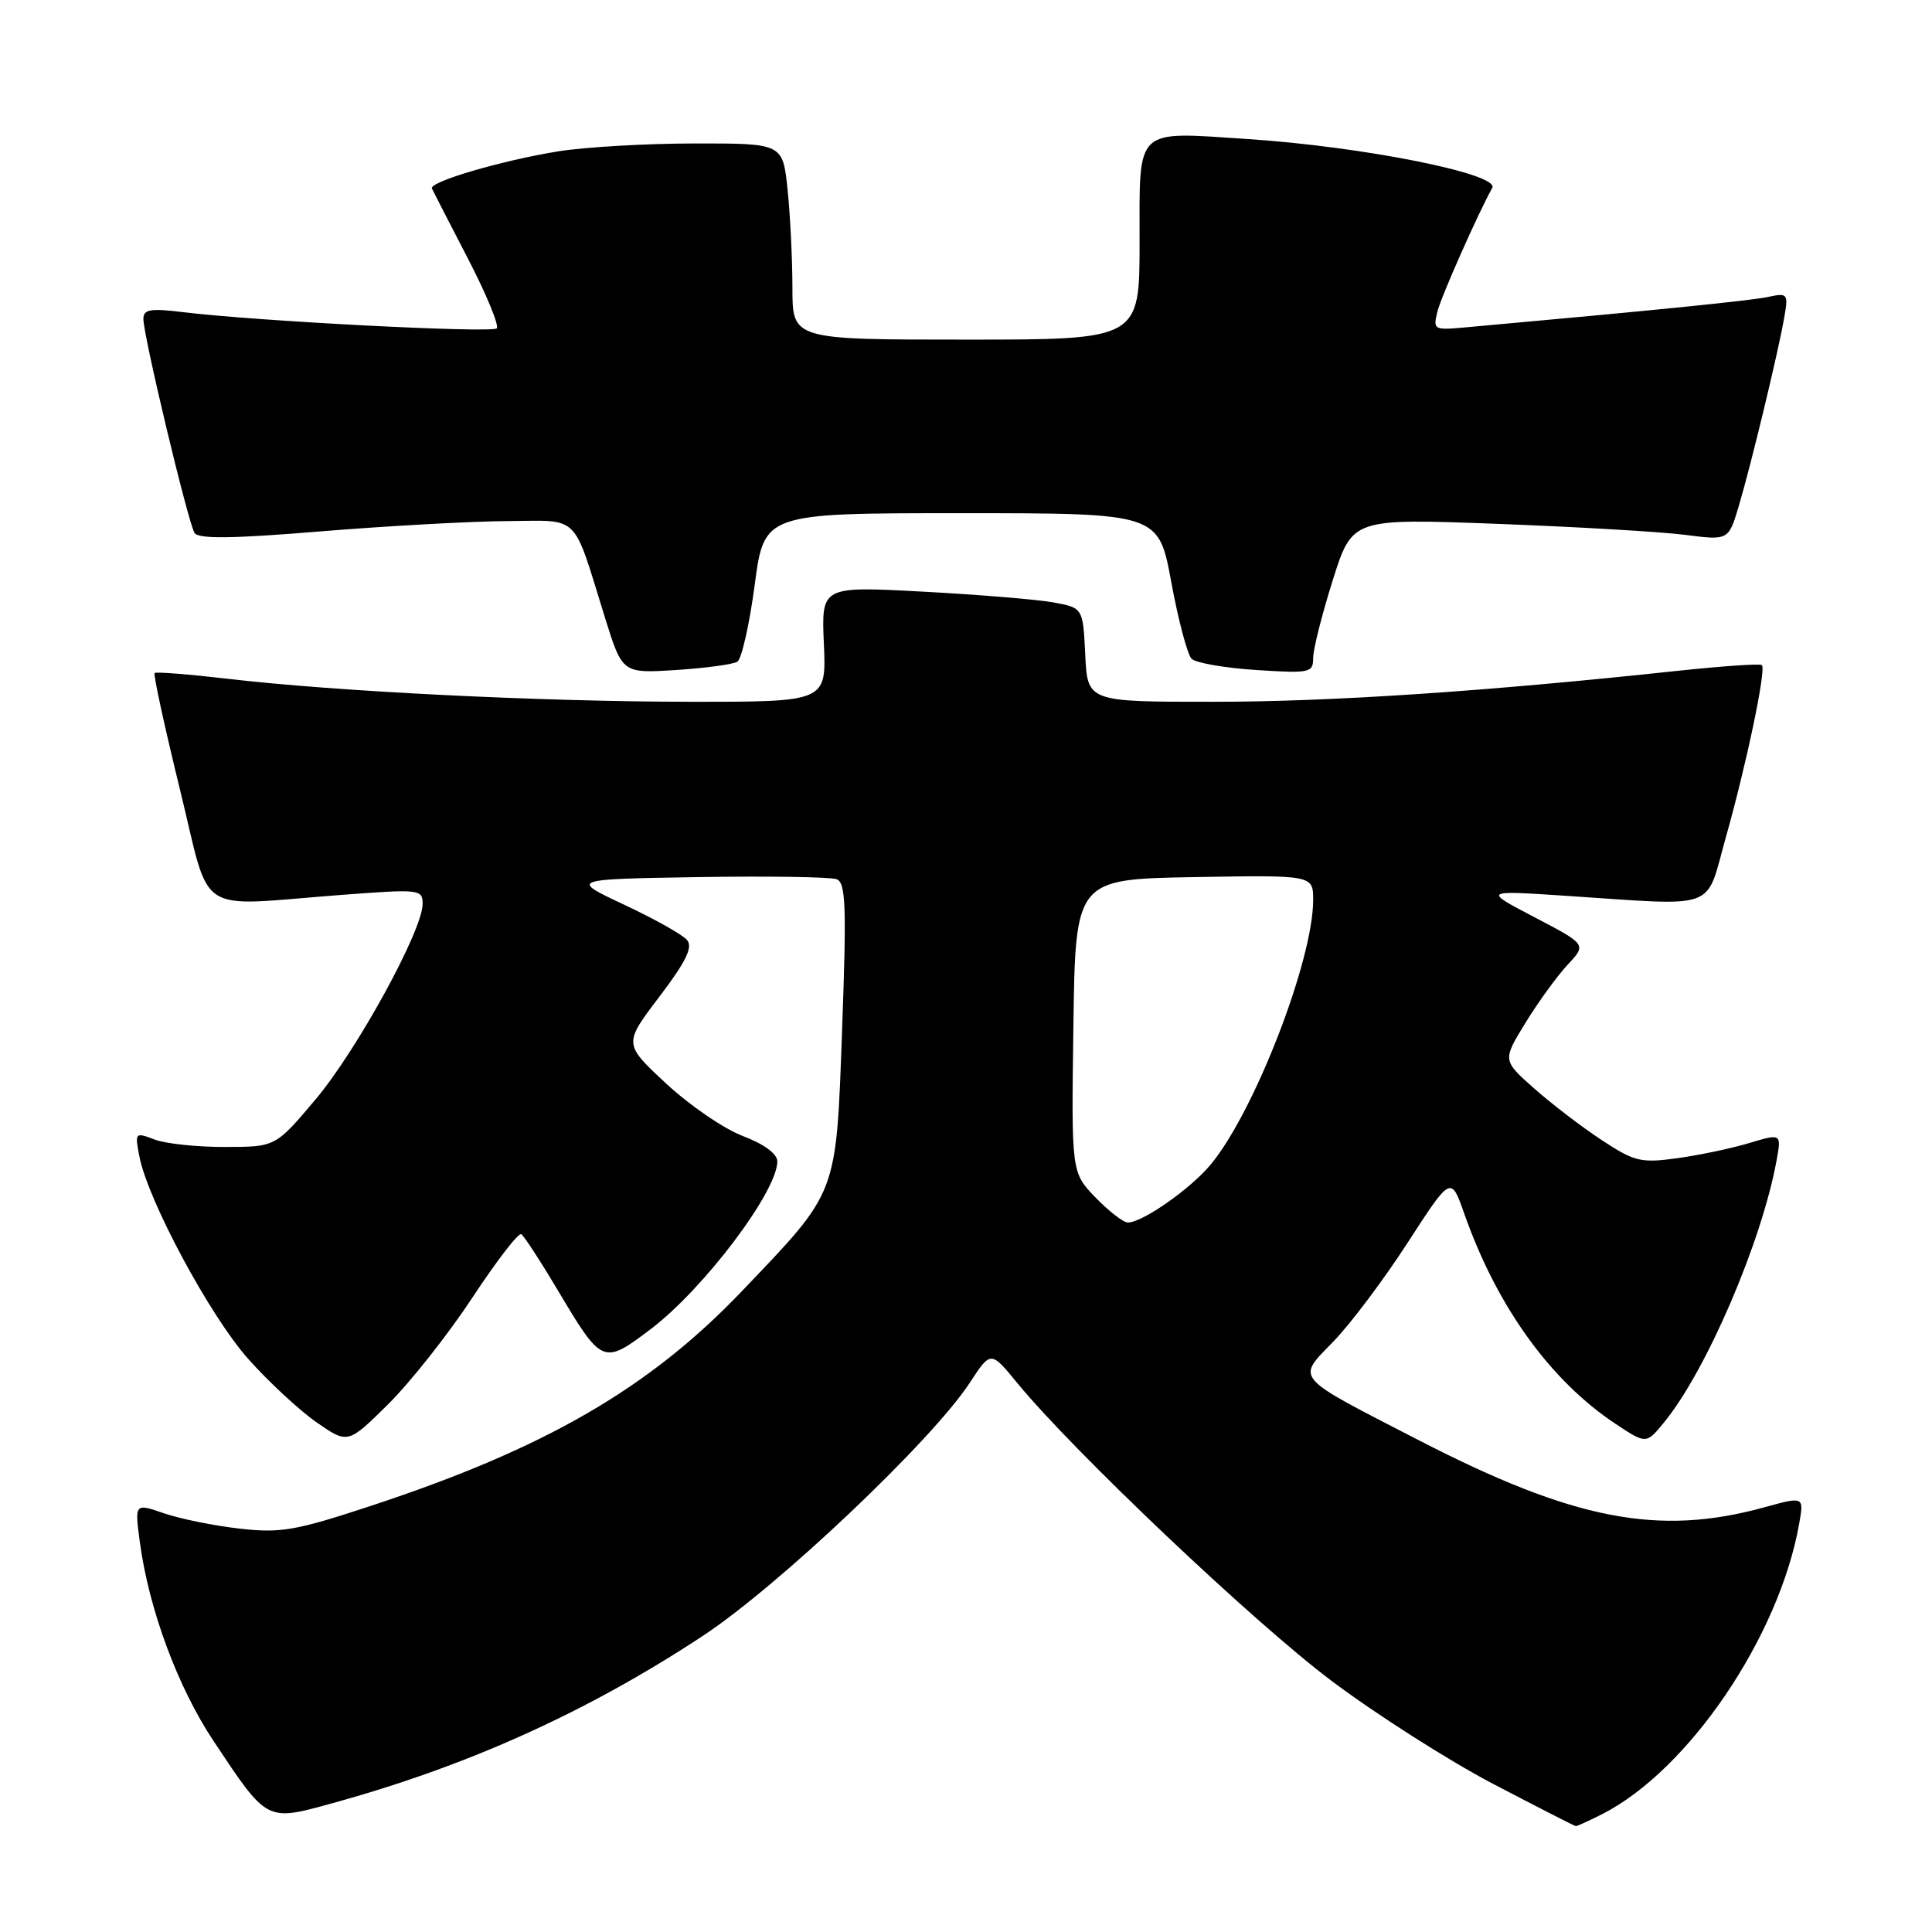 <?xml version="1.0" encoding="UTF-8" standalone="no"?>
<!DOCTYPE svg PUBLIC "-//W3C//DTD SVG 1.1//EN" "http://www.w3.org/Graphics/SVG/1.1/DTD/svg11.dtd" >
<svg xmlns="http://www.w3.org/2000/svg" xmlns:xlink="http://www.w3.org/1999/xlink" version="1.1" viewBox="0 0 256 256">
 <g >
 <path fill="currentColor"
d=" M 212.30 240.38 C 223.75 234.56 235.77 216.84 238.40 201.89 C 239.04 198.28 239.04 198.28 233.77 199.73 C 219.74 203.59 208.52 201.41 188.00 190.84 C 171.18 182.17 171.76 182.85 176.70 177.74 C 178.96 175.41 183.38 169.52 186.53 164.65 C 192.26 155.80 192.26 155.80 194.02 160.81 C 198.36 173.14 205.44 182.96 214.13 188.71 C 218.14 191.36 218.14 191.36 220.53 188.43 C 226.11 181.60 233.42 164.58 235.39 153.84 C 236.06 150.18 236.06 150.18 231.78 151.46 C 229.43 152.17 225.13 153.07 222.24 153.47 C 217.41 154.13 216.58 153.93 212.24 151.07 C 209.63 149.36 205.61 146.28 203.29 144.23 C 199.08 140.50 199.08 140.50 202.15 135.50 C 203.84 132.75 206.35 129.30 207.73 127.82 C 210.23 125.15 210.23 125.15 203.37 121.56 C 196.50 117.97 196.50 117.97 207.50 118.70 C 227.93 120.05 225.92 120.78 228.67 111.00 C 231.42 101.25 234.05 88.71 233.46 88.13 C 233.24 87.91 228.21 88.26 222.28 88.89 C 196.88 91.62 176.41 92.99 160.80 92.99 C 144.10 93.00 144.10 93.00 143.80 86.76 C 143.50 80.53 143.50 80.53 139.50 79.81 C 137.30 79.42 129.50 78.78 122.17 78.39 C 108.83 77.68 108.83 77.68 109.17 85.34 C 109.50 93.00 109.50 93.00 91.50 92.99 C 71.58 92.97 44.52 91.63 30.16 89.94 C 25.02 89.34 20.67 89.00 20.49 89.18 C 20.30 89.37 21.80 96.26 23.82 104.51 C 28.05 121.74 25.50 120.07 45.25 118.58 C 55.63 117.79 56.00 117.83 56.00 119.78 C 56.00 123.29 47.25 139.25 41.77 145.73 C 36.50 151.97 36.50 151.97 29.82 151.98 C 26.14 151.99 21.94 151.55 20.48 150.99 C 17.90 150.01 17.85 150.06 18.47 153.24 C 19.60 159.07 27.82 174.37 32.88 180.05 C 35.59 183.10 39.68 186.89 41.95 188.47 C 46.10 191.34 46.10 191.34 51.43 186.07 C 54.36 183.17 59.38 176.82 62.58 171.96 C 65.78 167.10 68.70 163.31 69.07 163.54 C 69.45 163.78 71.58 167.05 73.82 170.81 C 79.78 180.84 79.90 180.89 86.19 176.14 C 93.23 170.82 102.99 157.90 103.00 153.89 C 103.00 152.89 101.25 151.60 98.43 150.53 C 95.91 149.57 91.33 146.43 88.24 143.55 C 82.62 138.32 82.62 138.32 87.36 132.08 C 90.88 127.45 91.83 125.51 91.05 124.57 C 90.48 123.87 86.74 121.77 82.75 119.90 C 75.50 116.50 75.50 116.50 92.46 116.22 C 101.79 116.07 110.07 116.20 110.86 116.50 C 112.07 116.96 112.18 120.06 111.59 136.27 C 110.77 158.62 111.14 157.64 98.27 171.12 C 85.99 183.97 72.27 191.91 49.19 199.52 C 39.14 202.83 37.20 203.17 31.75 202.55 C 28.37 202.17 23.86 201.25 21.73 200.52 C 17.84 199.18 17.84 199.18 18.53 204.34 C 19.72 213.21 23.55 223.56 28.30 230.70 C 35.46 241.46 35.25 241.36 44.06 238.93 C 61.98 234.00 77.77 226.87 93.09 216.79 C 103.11 210.20 123.48 190.89 128.49 183.24 C 131.28 178.97 131.28 178.97 134.78 183.24 C 142.20 192.29 166.16 215.01 176.41 222.70 C 182.31 227.14 191.95 233.28 197.82 236.36 C 203.70 239.43 208.63 241.96 208.80 241.97 C 208.96 241.99 210.54 241.27 212.30 240.38 Z  M 97.70 87.68 C 98.27 87.33 99.30 82.76 100.00 77.52 C 101.26 68.00 101.26 68.00 127.39 68.00 C 153.52 68.00 153.52 68.00 155.20 77.14 C 156.13 82.17 157.34 86.74 157.89 87.29 C 158.44 87.84 162.29 88.51 166.45 88.78 C 173.59 89.24 174.00 89.15 174.00 87.18 C 174.00 86.04 175.17 81.41 176.59 76.90 C 179.18 68.69 179.18 68.69 198.34 69.41 C 208.88 69.81 220.10 70.46 223.27 70.87 C 229.04 71.61 229.04 71.61 230.40 67.04 C 232.06 61.45 235.61 46.72 236.41 42.13 C 236.98 38.89 236.90 38.79 234.25 39.35 C 231.95 39.84 219.38 41.11 194.17 43.38 C 189.97 43.76 189.86 43.70 190.48 41.24 C 190.97 39.27 195.87 28.23 197.73 24.90 C 198.76 23.06 180.70 19.44 165.41 18.43 C 150.21 17.43 151.00 16.68 151.00 32.07 C 151.00 45.00 151.00 45.00 128.00 45.00 C 105.00 45.00 105.00 45.00 105.00 38.15 C 105.00 34.38 104.71 28.53 104.36 25.15 C 103.72 19.00 103.72 19.00 92.11 19.01 C 85.72 19.01 77.58 19.48 74.00 20.05 C 66.53 21.25 56.83 24.09 57.23 24.98 C 57.38 25.31 59.52 29.47 61.98 34.22 C 64.45 38.98 66.17 43.16 65.82 43.51 C 65.17 44.16 33.89 42.55 24.25 41.36 C 19.90 40.83 19.00 40.99 19.00 42.27 C 19.00 44.50 24.93 69.29 25.78 70.62 C 26.31 71.43 30.77 71.38 42.50 70.41 C 51.30 69.69 62.38 69.08 67.13 69.05 C 77.00 68.99 75.79 67.80 80.17 81.87 C 82.47 89.23 82.47 89.23 89.57 88.78 C 93.48 88.53 97.14 88.03 97.70 87.68 Z  M 145.17 158.68 C 141.96 155.36 141.96 155.36 142.23 135.93 C 142.50 116.50 142.50 116.50 158.25 116.22 C 174.00 115.95 174.00 115.95 174.00 119.26 C 174.00 127.24 166.21 147.35 160.42 154.31 C 157.74 157.54 151.38 161.99 149.45 161.99 C 148.87 162.00 146.94 160.51 145.17 158.68 Z "/>
</g>
</svg>